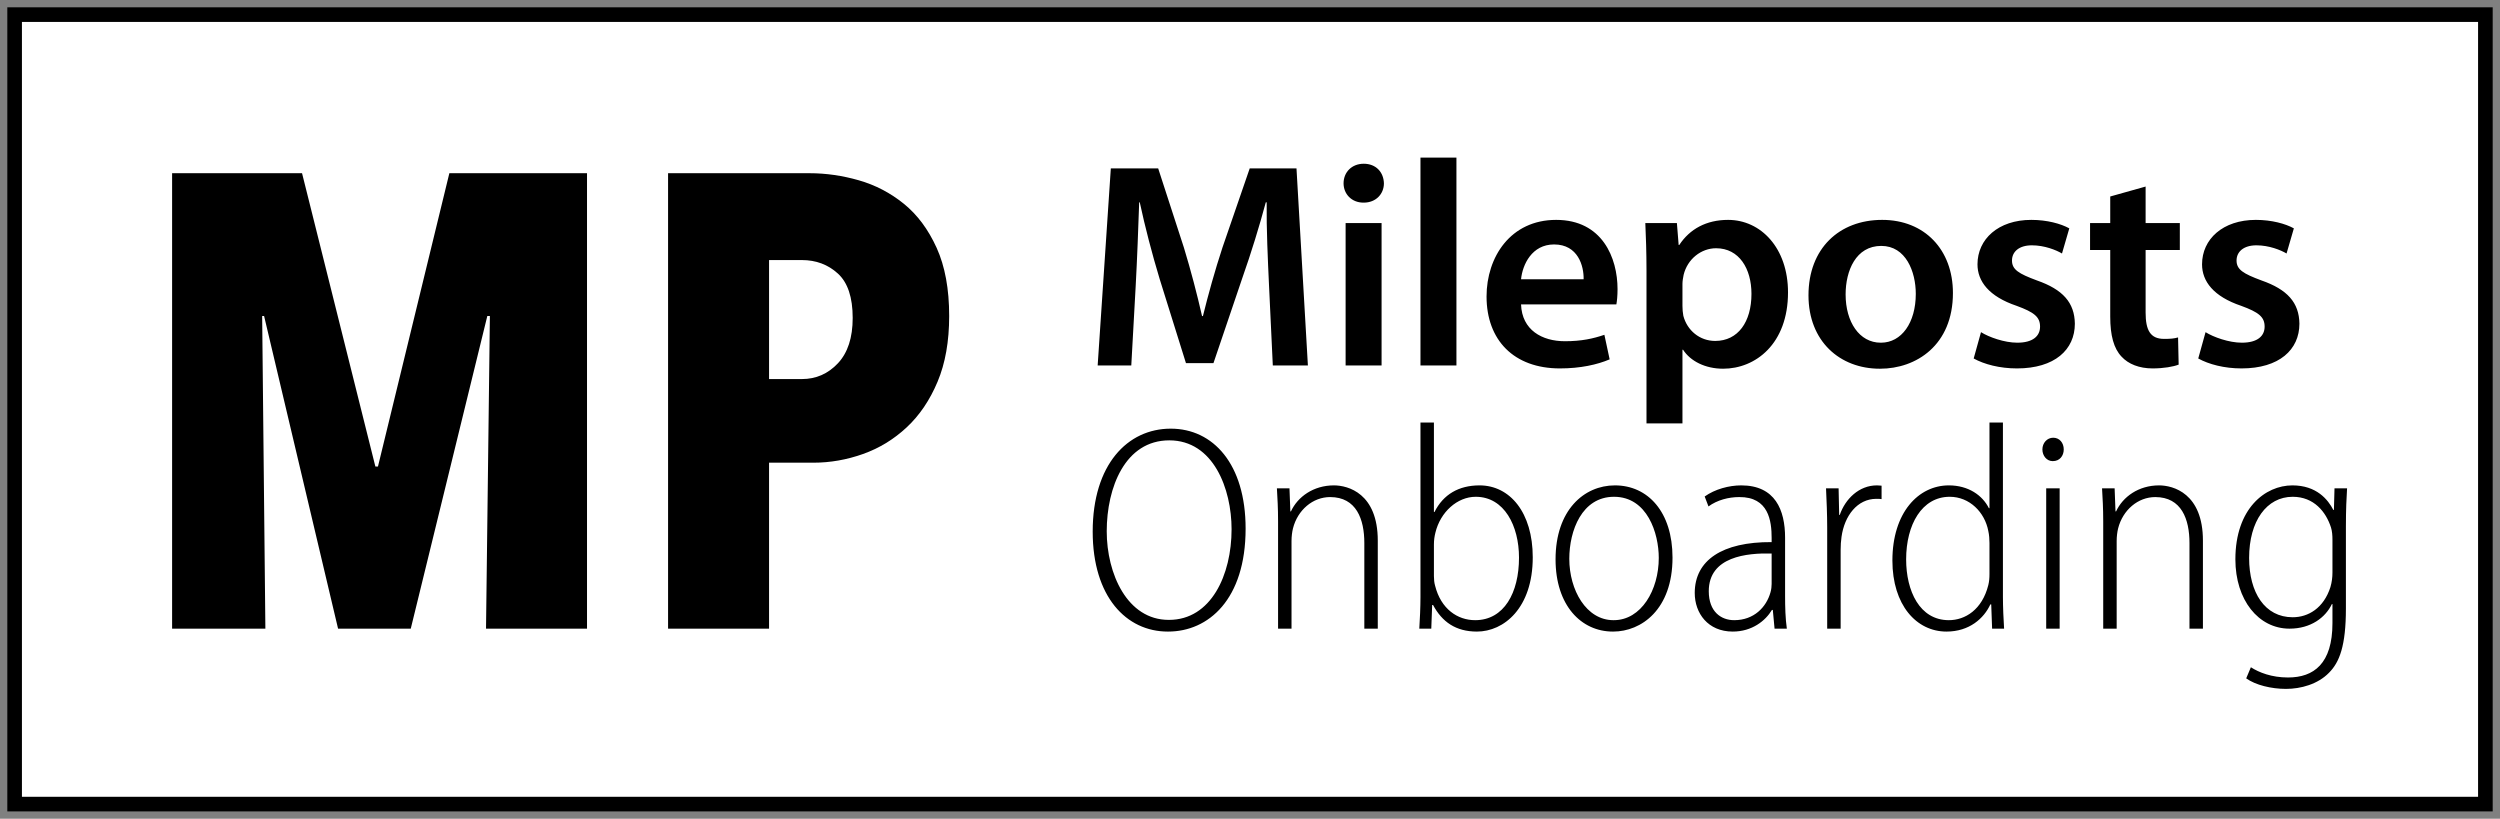 <?xml version="1.0" encoding="UTF-8" standalone="no"?>
<svg width="171px" height="56px" viewBox="0 0 171 56" version="1.1" xmlns="http://www.w3.org/2000/svg" xmlns:xlink="http://www.w3.org/1999/xlink" xmlns:sketch="http://www.bohemiancoding.com/sketch/ns">
    <rect x="0" y="0" width="171" height="56" fill="#808080" stroke="none"/>
    <!-- Generator: Sketch 3.2.2 (9983) - http://www.bohemiancoding.com/sketch -->
    <title>Badge</title>
    <desc>Created with Sketch.</desc>
    <defs></defs>
    <g id="Page-1" stroke="none" stroke-width="1" fill="none" fill-rule="evenodd" sketch:type="MSPage">
        <g id="Badge" sketch:type="MSLayerGroup" transform="translate(1, 1)">
            <rect id="Rectangle-1" stroke="#000000" fill="#FFFFFF" sketch:type="MSShapeGroup" x="0" y="0" width="169" height="54"></rect>
            <path d="M78.9,42.2 C81.66,42.2 84.2,40 84.2,35.16 C84.2,30.74 81.98,28.32 79.08,28.32 C76.12,28.32 73.74,30.78 73.74,35.36 C73.74,39.82 76.04,42.2 78.88,42.2 L78.9,42.2 Z M78.94,41.4 C76.1,41.4 74.7,38.24 74.7,35.34 C74.7,32.34 75.96,29.12 78.98,29.12 C82,29.12 83.24,32.44 83.24,35.2 C83.24,38.32 81.84,41.4 78.96,41.4 L78.94,41.4 Z M86.42,42 L87.34,42 L87.34,36 C87.34,35.7 87.38,35.38 87.44,35.14 C87.76,33.88 88.8,33 89.98,33 C91.78,33 92.32,34.52 92.32,36.14 L92.32,42 L93.24,42 L93.24,35.98 C93.24,32.74 91.2,32.2 90.24,32.2 C88.84,32.2 87.76,32.98 87.3,33.98 L87.26,33.98 L87.2,32.4 L86.34,32.4 C86.38,33.14 86.42,33.7 86.42,34.68 L86.42,42 Z M96.16,39.86 C96.16,40.48 96.12,41.42 96.08,42 L96.9,42 L96.96,40.38 L97.02,40.38 C97.64,41.54 98.58,42.2 100.02,42.2 C101.86,42.2 103.84,40.6 103.84,37.12 C103.84,34.06 102.28,32.2 100.2,32.2 C98.78,32.2 97.72,32.82 97.12,34.02 L97.08,34.02 L97.08,27.9 L96.16,27.9 L96.16,39.86 Z M97.08,36.24 C97.08,35.94 97.12,35.68 97.18,35.44 C97.52,34.02 98.68,32.98 99.94,32.98 C101.9,32.98 102.9,34.98 102.9,37.14 C102.9,39.54 101.88,41.42 99.9,41.42 C98.7,41.42 97.56,40.66 97.16,39.06 C97.1,38.86 97.08,38.62 97.08,38.4 L97.08,36.24 Z M109.34,42.2 C111.26,42.2 113.4,40.7 113.4,37.14 C113.4,34.02 111.72,32.2 109.46,32.2 C107.34,32.2 105.4,33.9 105.4,37.26 C105.4,40.42 107.16,42.2 109.32,42.2 L109.34,42.2 Z M109.36,41.42 C107.5,41.42 106.34,39.36 106.34,37.22 C106.34,35.3 107.2,32.98 109.4,32.98 C111.68,32.98 112.46,35.48 112.46,37.16 C112.46,39.36 111.26,41.42 109.38,41.42 L109.36,41.42 Z M121.1,35.78 C121.1,33.88 120.42,32.2 118.1,32.2 C117.26,32.2 116.3,32.46 115.6,32.96 L115.86,33.64 C116.46,33.2 117.24,33 117.96,33 C119.98,32.98 120.18,34.64 120.18,35.8 L120.18,36.08 C116.8,36.06 114.92,37.32 114.92,39.56 C114.92,40.94 115.82,42.2 117.52,42.2 C118.84,42.2 119.76,41.46 120.2,40.72 L120.26,40.72 L120.38,42 L121.22,42 C121.12,41.3 121.1,40.5 121.1,39.76 L121.1,35.78 Z M120.18,38.94 C120.18,39.1 120.16,39.32 120.1,39.52 C119.82,40.52 118.98,41.42 117.62,41.42 C116.72,41.42 115.88,40.84 115.88,39.44 C115.88,37.06 118.5,36.82 120.18,36.86 L120.18,38.94 Z M123.98,42 L124.9,42 L124.9,36.6 C124.9,36.3 124.92,36 124.96,35.72 C125.16,34.28 126.04,33.12 127.34,33.12 C127.48,33.12 127.6,33.12 127.7,33.14 L127.7,32.22 C127.6,32.22 127.5,32.2 127.38,32.2 C126.16,32.2 125.22,33.12 124.84,34.22 L124.8,34.22 L124.76,32.4 L123.9,32.4 C123.94,33.24 123.98,34.2 123.98,35.08 L123.98,42 Z M135.08,27.9 L135.08,33.76 L135.04,33.76 C134.6,32.88 133.64,32.2 132.3,32.2 C130.22,32.2 128.44,34.06 128.44,37.34 C128.44,40.38 130.08,42.2 132.14,42.2 C133.7,42.2 134.7,41.3 135.14,40.34 L135.2,40.34 L135.26,42 L136.08,42 C136.04,41.42 136,40.48 136,39.84 L136,27.9 L135.08,27.9 Z M135.08,38.26 C135.08,38.54 135.06,38.78 135,39.02 C134.58,40.7 133.42,41.42 132.3,41.42 C130.3,41.42 129.38,39.42 129.38,37.26 C129.38,34.88 130.46,32.98 132.36,32.98 C133.72,32.98 134.76,34.04 135,35.32 C135.06,35.58 135.08,35.9 135.08,36.14 L135.08,38.26 Z M139.88,42 L139.88,32.4 L138.96,32.4 L138.96,42 L139.88,42 Z M139.42,30.54 C139.88,30.54 140.16,30.18 140.16,29.74 C140.16,29.3 139.88,28.94 139.44,28.94 C139.02,28.94 138.7,29.3 138.7,29.74 C138.7,30.18 139,30.54 139.4,30.54 L139.42,30.54 Z M142.86,42 L143.78,42 L143.78,36 C143.78,35.7 143.82,35.38 143.88,35.14 C144.2,33.88 145.24,33 146.42,33 C148.22,33 148.76,34.52 148.76,36.14 L148.76,42 L149.68,42 L149.68,35.98 C149.68,32.74 147.64,32.2 146.68,32.2 C145.28,32.2 144.2,32.98 143.74,33.98 L143.7,33.98 L143.64,32.4 L142.78,32.4 C142.82,33.14 142.86,33.7 142.86,34.68 L142.86,42 Z M159.46,35.02 C159.46,33.82 159.5,33.06 159.54,32.4 L158.68,32.4 L158.64,33.88 L158.6,33.88 C158.24,33.18 157.46,32.2 155.8,32.2 C153.94,32.2 151.9,33.78 151.9,37.26 C151.9,40.04 153.48,42 155.6,42 C157.06,42 158.06,41.24 158.5,40.32 L158.54,40.32 L158.54,41.62 C158.54,44.4 157.26,45.34 155.5,45.34 C154.38,45.34 153.52,45 152.96,44.64 L152.64,45.4 C153.28,45.86 154.36,46.12 155.36,46.12 C156.38,46.12 157.54,45.8 158.3,45.02 C159.02,44.3 159.46,43.18 159.46,40.62 L159.46,35.02 Z M158.54,38.16 C158.54,38.48 158.5,38.82 158.4,39.16 C157.94,40.6 156.88,41.22 155.82,41.22 C153.92,41.22 152.84,39.54 152.84,37.16 C152.84,34.64 154.04,32.98 155.82,32.98 C157.28,32.98 158.1,34.02 158.44,35.08 C158.52,35.34 158.54,35.62 158.54,35.94 L158.54,38.16 Z" id="Onboarding" fill="#000000" sketch:type="MSShapeGroup"></path>
            <path d="M86.06,24 L88.46,24 L87.68,10.52 L84.48,10.52 L82.62,15.92 C82.1,17.5 81.64,19.16 81.28,20.62 L81.22,20.62 C80.88,19.12 80.46,17.52 79.98,15.94 L78.22,10.52 L74.98,10.52 L74.08,24 L76.38,24 L76.68,18.58 C76.78,16.74 76.86,14.6 76.92,12.84 L76.96,12.84 C77.32,14.52 77.8,16.36 78.32,18.08 L80.12,23.84 L82,23.84 L83.98,18 C84.58,16.3 85.14,14.48 85.58,12.84 L85.64,12.84 C85.62,14.68 85.72,16.76 85.8,18.5 L86.06,24 Z M93.5,24 L93.5,14.26 L91.04,14.26 L91.04,24 L93.5,24 Z M92.28,12.86 C93.12,12.86 93.66,12.26 93.66,11.54 C93.64,10.78 93.12,10.2 92.28,10.2 C91.46,10.2 90.9,10.78 90.9,11.54 C90.9,12.26 91.44,12.86 92.26,12.86 L92.28,12.86 Z M96.16,24 L98.62,24 L98.62,9.78 L96.16,9.78 L96.16,24 Z M109.56,19.82 C109.6,19.6 109.64,19.24 109.64,18.78 C109.64,16.64 108.6,14.04 105.44,14.04 C102.32,14.04 100.68,16.58 100.68,19.28 C100.68,22.26 102.54,24.2 105.7,24.2 C107.1,24.2 108.26,23.94 109.1,23.58 L108.74,21.9 C107.98,22.16 107.18,22.34 106.04,22.34 C104.48,22.34 103.1,21.58 103.04,19.82 L109.56,19.82 Z M103.04,18.1 C103.14,17.1 103.78,15.72 105.3,15.72 C106.94,15.72 107.34,17.2 107.32,18.1 L103.04,18.1 Z M111.62,27.96 L114.08,27.96 L114.08,22.92 L114.12,22.92 C114.62,23.7 115.64,24.22 116.86,24.22 C119.08,24.22 121.3,22.52 121.3,19 C121.3,15.96 119.44,14.04 117.2,14.04 C115.72,14.04 114.58,14.66 113.86,15.76 L113.82,15.76 L113.7,14.26 L111.54,14.26 C111.58,15.18 111.62,16.22 111.62,17.5 L111.62,27.96 Z M114.08,18.42 C114.08,18.22 114.12,18 114.16,17.8 C114.42,16.72 115.36,15.98 116.38,15.98 C117.96,15.98 118.8,17.38 118.8,19.1 C118.8,21.02 117.88,22.32 116.32,22.32 C115.26,22.32 114.4,21.6 114.14,20.6 C114.1,20.38 114.08,20.16 114.08,19.92 L114.08,18.42 Z M127.6,24.22 C130.06,24.22 132.58,22.62 132.58,19.04 C132.58,16.08 130.64,14.04 127.74,14.04 C124.8,14.04 122.7,16 122.7,19.2 C122.7,22.34 124.84,24.22 127.58,24.22 L127.6,24.22 Z M127.64,22.44 C126.18,22.44 125.24,21.02 125.24,19.14 C125.24,17.52 125.94,15.82 127.68,15.82 C129.36,15.82 130.04,17.58 130.04,19.1 C130.04,21.08 129.06,22.44 127.66,22.44 L127.64,22.44 Z M134,23.52 C134.72,23.92 135.78,24.2 136.96,24.2 C139.54,24.2 140.92,22.92 140.92,21.14 C140.9,19.7 140.1,18.8 138.32,18.18 C137.08,17.72 136.62,17.44 136.62,16.82 C136.62,16.22 137.1,15.78 137.98,15.78 C138.84,15.78 139.64,16.1 140.04,16.34 L140.54,14.62 C139.96,14.3 139.02,14.04 137.94,14.04 C135.68,14.04 134.26,15.36 134.26,17.08 C134.26,18.24 135.04,19.28 136.94,19.92 C138.14,20.36 138.54,20.68 138.54,21.34 C138.54,21.98 138.06,22.44 136.98,22.44 C136.1,22.44 135.04,22.06 134.5,21.72 L134,23.52 Z M143.34,12.44 L143.34,14.26 L141.96,14.26 L141.96,16.1 L143.34,16.1 L143.34,20.66 C143.34,21.94 143.58,22.84 144.12,23.4 C144.58,23.9 145.32,24.2 146.24,24.2 C147,24.2 147.66,24.08 148.02,23.94 L147.98,22.08 C147.7,22.16 147.46,22.18 147.02,22.18 C146.08,22.18 145.76,21.58 145.76,20.38 L145.76,16.1 L148.1,16.1 L148.1,14.26 L145.76,14.26 L145.76,11.76 L143.34,12.44 Z M149.36,23.52 C150.08,23.92 151.14,24.2 152.32,24.2 C154.9,24.2 156.28,22.92 156.28,21.14 C156.26,19.7 155.46,18.8 153.68,18.18 C152.44,17.72 151.98,17.44 151.98,16.82 C151.98,16.22 152.46,15.78 153.34,15.78 C154.2,15.78 155,16.1 155.4,16.34 L155.9,14.62 C155.32,14.3 154.38,14.04 153.3,14.04 C151.04,14.04 149.62,15.36 149.62,17.08 C149.62,18.24 150.4,19.28 152.3,19.92 C153.5,20.36 153.9,20.68 153.9,21.34 C153.9,21.98 153.42,22.44 152.34,22.44 C151.46,22.44 150.4,22.06 149.86,21.72 L149.36,23.52 Z" id="Mileposts" fill="#000000" sketch:type="MSShapeGroup"></path>
            <path d="M32.244,42 L32.508,20.616 L32.332,20.616 L27.096,42 L22.124,42 L17.064,20.616 L16.932,20.616 L17.152,42 L10.772,42 L10.772,10.848 L19.66,10.848 L24.676,30.912 L24.852,30.912 L29.736,10.848 L39.152,10.848 L39.152,42 L32.244,42 Z M63.924,20.616 C63.924,22.347 63.66,23.843 63.132,25.104 C62.604,26.365 61.9,27.407 61.02,28.228 C60.14,29.049 59.143,29.658 58.028,30.054 C56.913,30.45 55.784,30.648 54.64,30.648 L51.604,30.648 L51.604,42 L44.696,42 L44.696,10.848 L54.376,10.848 C55.491,10.848 56.613,11.009 57.742,11.332 C58.871,11.655 59.898,12.19 60.822,12.938 C61.746,13.686 62.494,14.691 63.066,15.952 C63.638,17.213 63.924,18.768 63.924,20.616 L63.924,20.616 Z M57.324,20.748 C57.324,19.34 56.987,18.328 56.312,17.712 C55.637,17.096 54.816,16.788 53.848,16.788 L51.604,16.788 L51.604,24.928 L53.848,24.928 C54.816,24.928 55.637,24.569 56.312,23.85 C56.987,23.131 57.324,22.097 57.324,20.748 L57.324,20.748 Z" id="MP-2" fill="#000000" sketch:type="MSShapeGroup"></path>
        </g>
    </g>
</svg>
